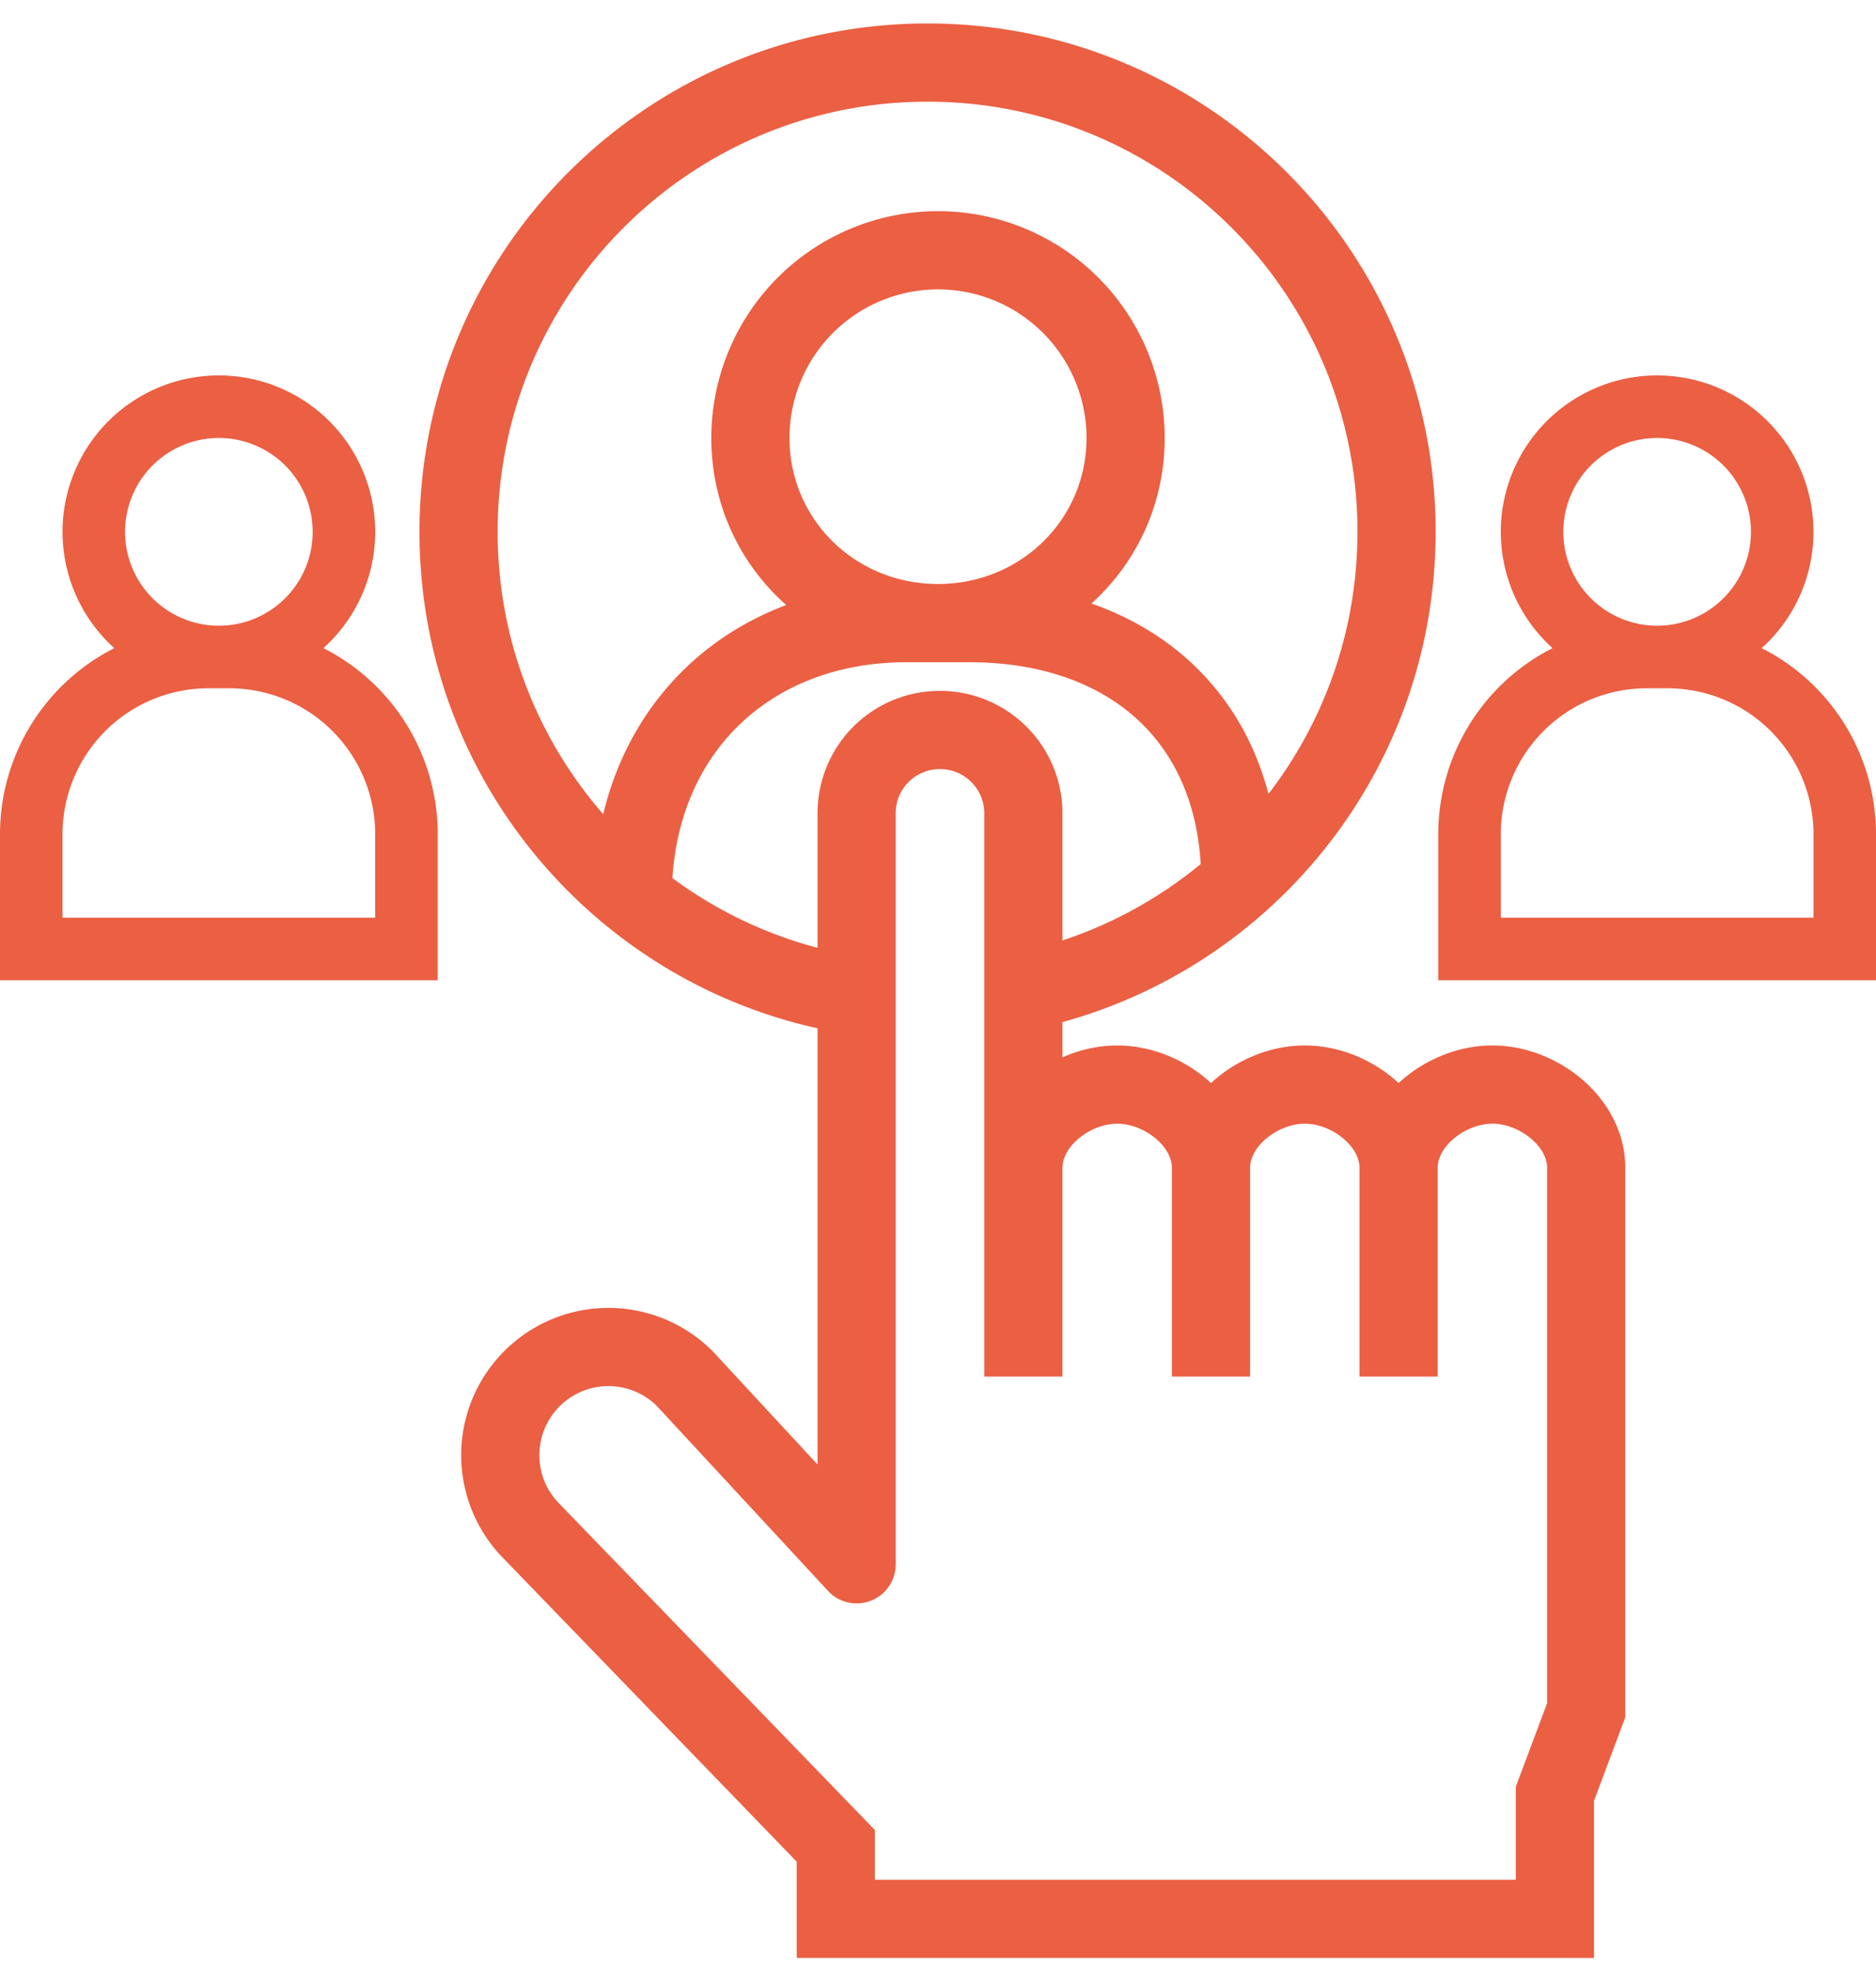 <svg width="60" height="63" fill="none" xmlns="http://www.w3.org/2000/svg"><path fill-rule="evenodd" clip-rule="evenodd" d="M10.344 20.717a5 5 0 10-6.688 0A6.667 6.667 0 000 26.667v4.666h14v-4.666a6.666 6.666 0 00-3.656-5.95zM10 17a3 3 0 11-6 0 3 3 0 016 0zm-3.333 5A4.667 4.667 0 002 26.667v2.666h10v-2.666A4.667 4.667 0 007.333 22h-.666zm49.677-1.283a5 5 0 10-6.688 0A6.666 6.666 0 0046 26.667v4.666h14v-4.666a6.666 6.666 0 00-3.656-5.95zM56 17a3 3 0 11-6 0 3 3 0 016 0zm-3.333 5A4.667 4.667 0 0048 26.667v2.666h10v-2.666A4.667 4.667 0 0053.333 22h-.666z" fill="#EB5F43"/><path d="M27.398 50l-.917.85a1.25 1.25 0 002.167-.85h-1.25zm-5.495-5.932l.918-.85-.017-.017-.017-.017-.884.884zM26.731 59h1.25v-.506l-.351-.363-.899.869zm-9.72-10.047l.898-.869-.007-.008-.008-.007-.883.884zm.003-4.885l-.884-.884.884.884zm33.717 10.599l1.17.439.08-.213v-.226h-1.25zm-24 6.666h-1.25v1.25h1.25v-1.25zm23 0v1.25h1.25v-1.25h-1.25zm0-4l-1.17-.439-.08.213v.226h1.25zM34.75 14c0 2.6-2.104 4.667-4.75 4.667v2.5c3.981 0 7.25-3.14 7.25-7.167h-2.5zM30 18.667c-2.646 0-4.75-2.066-4.75-4.667h-2.5c0 4.027 3.269 7.167 7.25 7.167v-2.5zM25.25 14A4.75 4.75 0 0130 9.25v-2.5A7.25 7.25 0 0022.75 14h2.5zM30 9.25A4.75 4.75 0 0134.75 14h2.5A7.25 7.25 0 0030 6.75v2.5zm-1 11.917h2v-2.5h-2v2.5zm2 0c2.328 0 4.168.7 5.413 1.862 1.235 1.154 2.004 2.87 2.004 5.151h2.5c0-2.873-.988-5.288-2.798-6.978-1.799-1.68-4.293-2.535-7.12-2.535v2.5zm-2-2.5c-2.876 0-5.394 1.008-7.197 2.807-1.803 1.8-2.815 4.316-2.815 7.193h2.5c0-2.278.791-4.137 2.08-5.423 1.29-1.287 3.153-2.077 5.432-2.077v-2.5zM15.916 17c0-7.594 6.157-13.75 13.75-13.75V.75c-8.974 0-16.25 7.275-16.25 16.25h2.5zm13.75-13.75c7.594 0 13.75 6.156 13.75 13.75h2.5c0-8.975-7.275-16.25-16.25-16.25v2.5zm-2.75 27.225c-6.276-1.274-11-6.824-11-13.475h-2.5c0 7.863 5.584 14.42 13.002 15.925l.497-2.45zM43.415 17c0 6.542-4.57 12.02-10.693 13.41l.553 2.437c7.237-1.642 12.64-8.112 12.64-15.847h-2.5zM31.48 26v11.333h2.5V26h-2.5zm0 11.333V44h2.5v-6.667h-2.5zM28.648 50V25.988h-2.5V50h2.5zm1.417-25.417c.782 0 1.416.635 1.416 1.417h2.5a3.917 3.917 0 00-3.916-3.917v2.5zm0-2.5a3.906 3.906 0 00-3.917 3.905h2.5c0-.775.627-1.405 1.417-1.405v-2.5zm-9.079 22.834l5.495 5.932 1.834-1.698-5.495-5.933-1.834 1.699zm6.644 13.214l-9.721-10.047-1.797 1.738 9.72 10.047 1.798-1.738zm-9.732-13.18a2.207 2.207 0 013.122 0l1.767-1.767a4.707 4.707 0 00-6.657 0l1.768 1.768zm-1.768-1.767a4.703 4.703 0 00-.003 6.653l1.768-1.768c-.86-.86-.86-2.254.003-3.117l-1.768-1.768zm21.351-5.85V44h2.5v-6.667h-2.5zm-1.75-1.417c.414 0 .882.175 1.241.482.358.305.51.647.51.934h2.5c0-1.185-.613-2.176-1.387-2.836-.772-.659-1.804-1.08-2.864-1.08v2.5zm0-2.5c-1.059 0-2.091.421-2.863 1.08-.774.66-1.387 1.65-1.387 2.836h2.5c0-.287.151-.63.51-.934.359-.307.827-.482 1.24-.482v-2.5zm7.75 3.916V44h2.5v-6.667h-2.5zm-1.75-1.416c.414 0 .882.175 1.241.482.358.305.51.647.51.934h2.5c0-1.185-.613-2.176-1.387-2.836-.772-.659-1.804-1.08-2.864-1.08v2.5zm0-2.5c-1.059 0-2.091.421-2.863 1.08-.774.66-1.387 1.65-1.387 2.836h2.5c0-.287.151-.63.51-.934.359-.307.827-.482 1.24-.482v-2.5zm7.75 3.916v17.334h2.5V37.333h-2.5zm-1.75-1.416c.414 0 .882.175 1.241.482.358.305.51.647.51.934h2.5c0-1.185-.613-2.176-1.387-2.836-.772-.659-1.804-1.08-2.864-1.08v2.5zm0-2.5c-1.059 0-2.091.421-2.863 1.08-.774.66-1.387 1.65-1.387 2.836h2.5c0-.287.151-.63.51-.934.359-.307.827-.482 1.24-.482v-2.5zM25.481 59v2.333h2.5V59h-2.5zm1.25 3.583h23v-2.5h-23v2.5zm24.25-1.25v-4h-2.5v4h2.5zm-.08-3.56l1-2.667-2.34-.878-1 2.666 2.34.878z" fill="#EB5F43"/></svg>